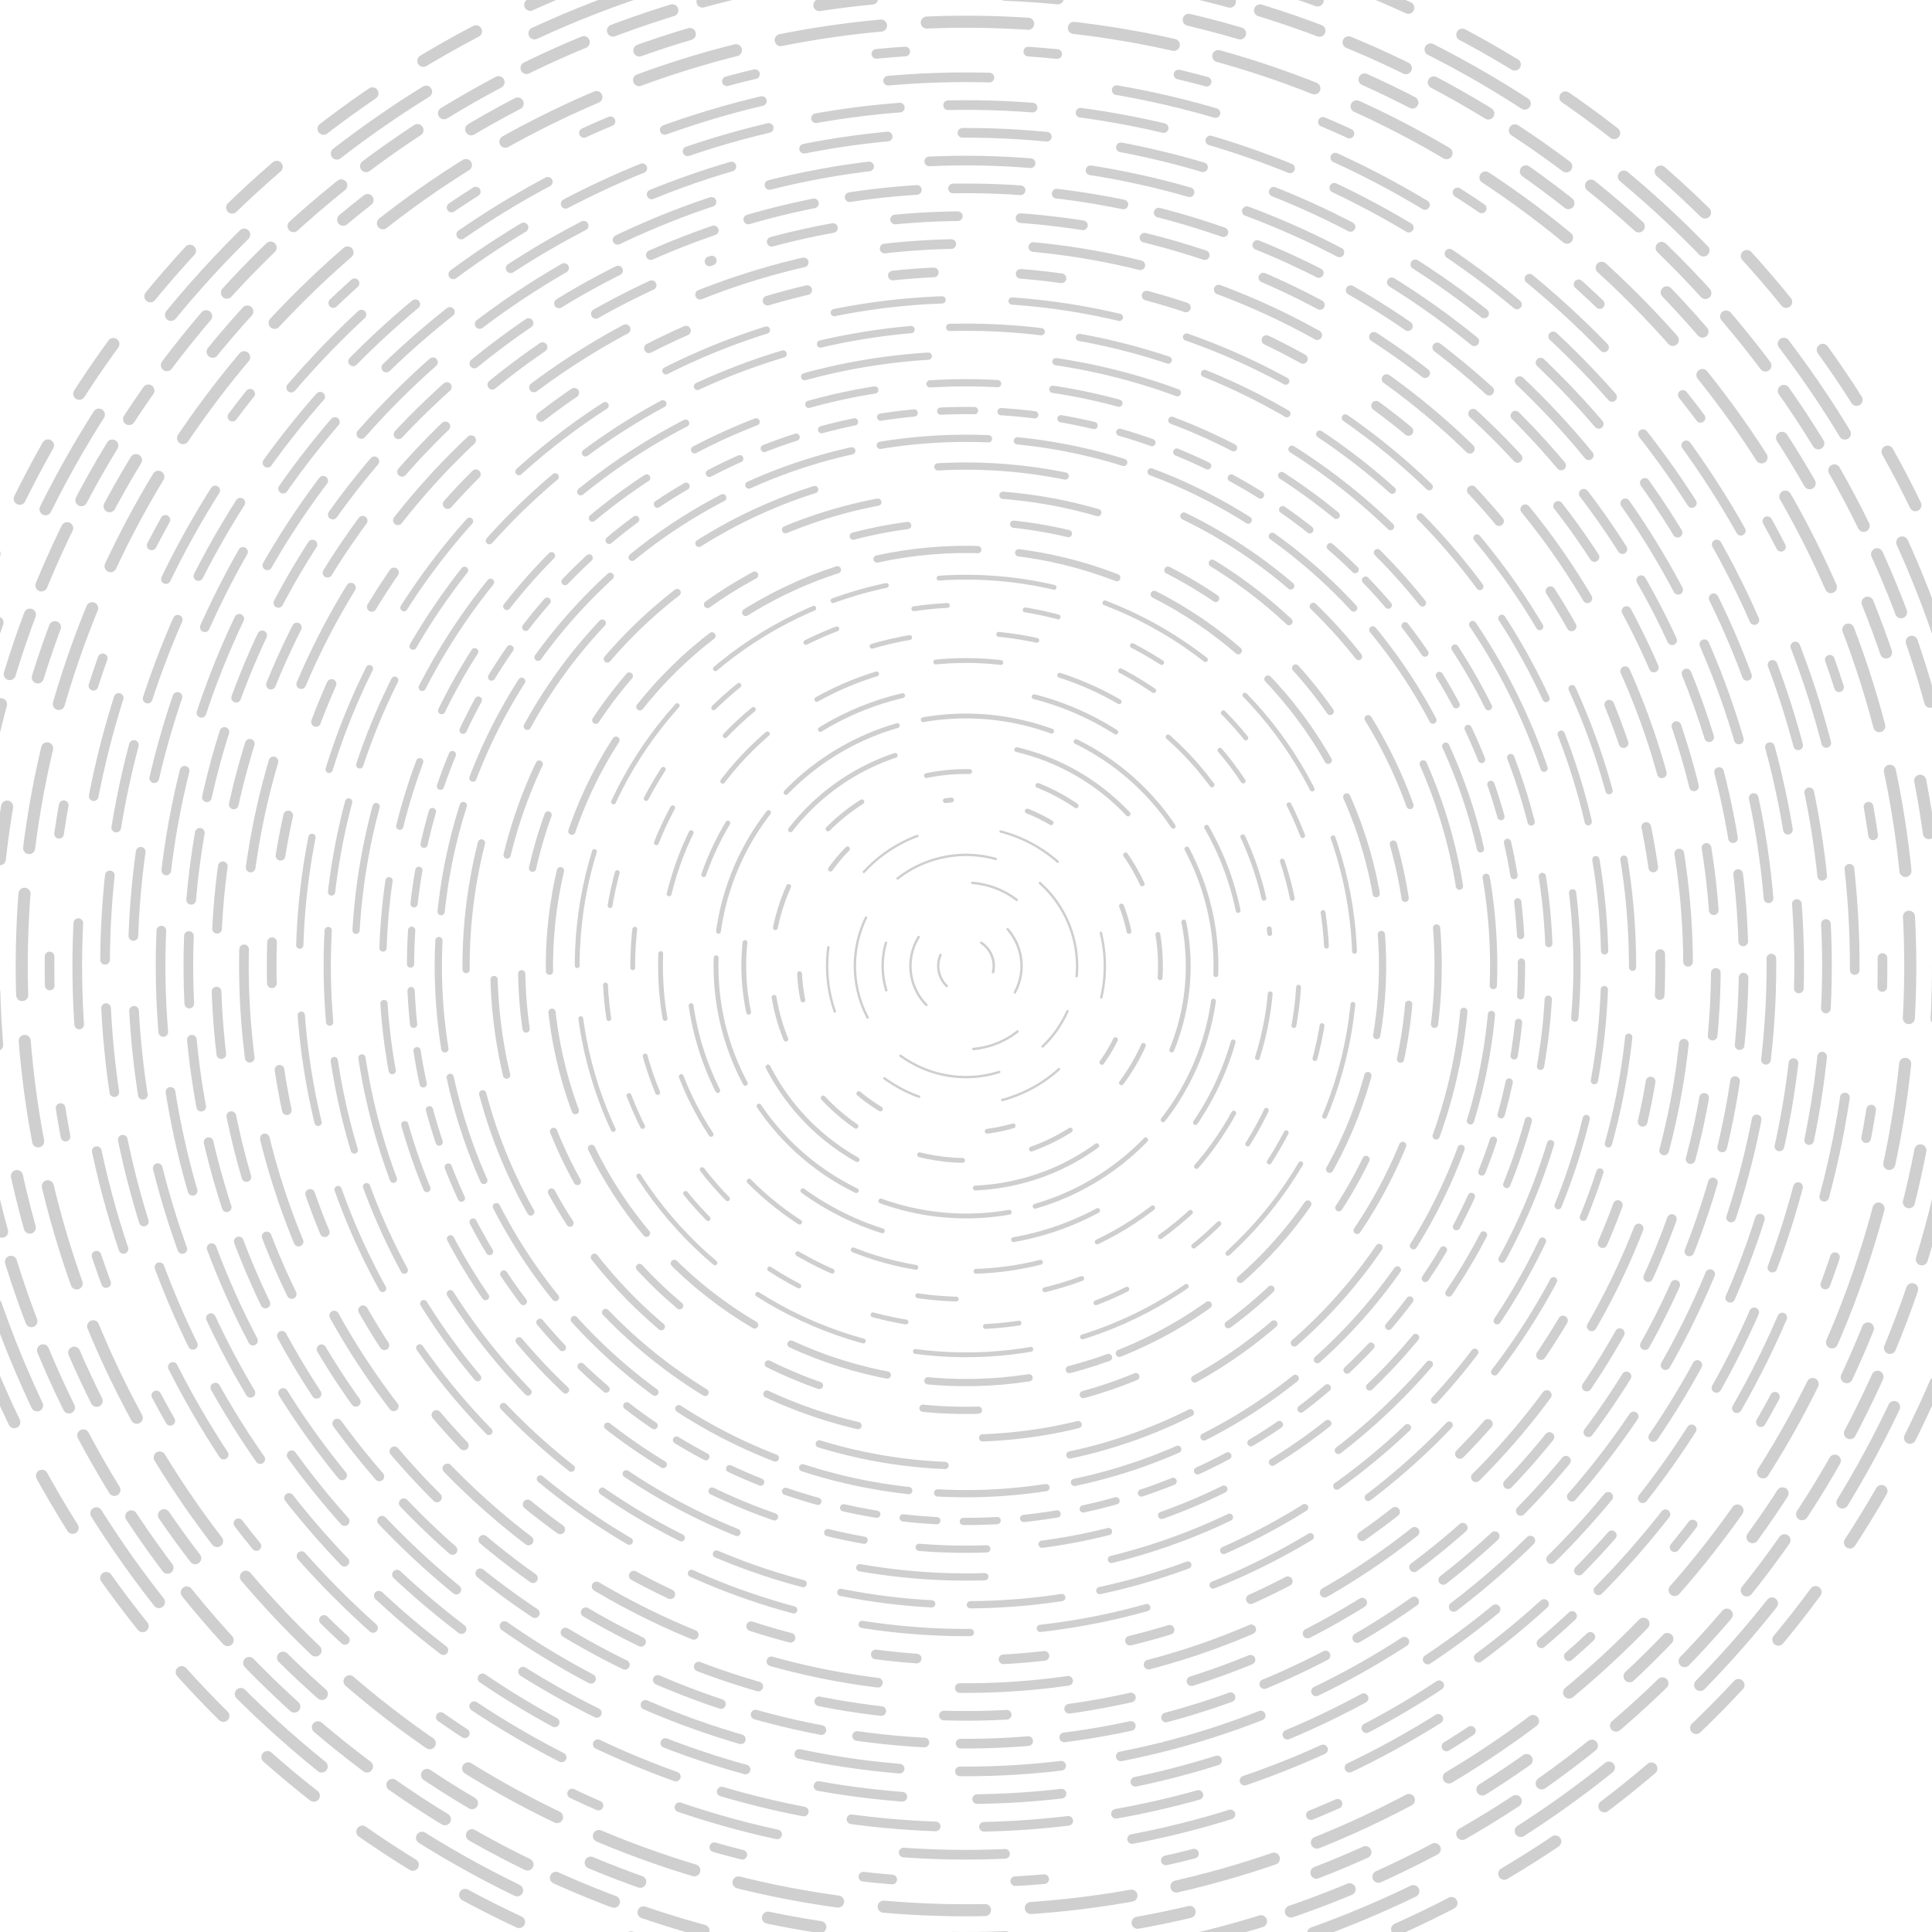 <svg xmlns="http://www.w3.org/2000/svg" version="1.1" xmlns:xlink="http://www.w3.org/1999/xlink" xmlns:svgjs="http://svgjs.dev/svgjs" viewBox="0 0 800 800" opacity="0.19"><defs><linearGradient x1="50%" y1="0%" x2="50%" y2="100%" id="vvvortex-grad"><stop stop-color="hsl(230, 54%, 40%)" stop-opacity="1" offset="0%"></stop><stop stop-color="hsl(230, 51%, 61%)" stop-opacity="1" offset="100%"></stop></linearGradient></defs><g stroke="url(#vvvortex-grad)" fill="none" stroke-linecap="round"><circle r="437" cx="400" cy="400" stroke-width="5" stroke-dasharray="25 25" stroke-dashoffset="25" transform="rotate(203, 400, 400)" opacity="0.05"></circle><circle r="425.5" cx="400" cy="400" stroke-width="5" stroke-dasharray="45 51" stroke-dashoffset="25" transform="rotate(350, 400, 400)" opacity="0.08"></circle><circle r="414" cx="400" cy="400" stroke-width="5" stroke-dasharray="26 13" stroke-dashoffset="25" transform="rotate(215, 400, 400)" opacity="0.10"></circle><circle r="402.5" cx="400" cy="400" stroke-width="5" stroke-dasharray="22 55" stroke-dashoffset="25" transform="rotate(232, 400, 400)" opacity="0.13"></circle><circle r="391" cx="400" cy="400" stroke-width="5" stroke-dasharray="42 19" stroke-dashoffset="25" transform="rotate(21, 400, 400)" opacity="0.15"></circle><circle r="379.5" cx="400" cy="400" stroke-width="4" stroke-dasharray="12 51" stroke-dashoffset="25" transform="rotate(135, 400, 400)" opacity="0.18"></circle><circle r="368" cx="400" cy="400" stroke-width="4" stroke-dasharray="42 53" stroke-dashoffset="25" transform="rotate(47, 400, 400)" opacity="0.20"></circle><circle r="356.5" cx="400" cy="400" stroke-width="4" stroke-dasharray="35 20" stroke-dashoffset="25" transform="rotate(43, 400, 400)" opacity="0.23"></circle><circle r="345" cx="400" cy="400" stroke-width="4" stroke-dasharray="35 31" stroke-dashoffset="25" transform="rotate(327, 400, 400)" opacity="0.26"></circle><circle r="333.5" cx="400" cy="400" stroke-width="4" stroke-dasharray="42 25" stroke-dashoffset="25" transform="rotate(76, 400, 400)" opacity="0.28"></circle><circle r="322" cx="400" cy="400" stroke-width="4" stroke-dasharray="28 15" stroke-dashoffset="25" transform="rotate(21, 400, 400)" opacity="0.31"></circle><circle r="310.5" cx="400" cy="400" stroke-width="4" stroke-dasharray="26 26" stroke-dashoffset="25" transform="rotate(250, 400, 400)" opacity="0.33"></circle><circle r="299" cx="400" cy="400" stroke-width="4" stroke-dasharray="45 34" stroke-dashoffset="25" transform="rotate(265, 400, 400)" opacity="0.36"></circle><circle r="287.5" cx="400" cy="400" stroke-width="4" stroke-dasharray="17 36" stroke-dashoffset="25" transform="rotate(195, 400, 400)" opacity="0.38"></circle><circle r="276" cx="400" cy="400" stroke-width="3" stroke-dasharray="45 29" stroke-dashoffset="25" transform="rotate(18, 400, 400)" opacity="0.41"></circle><circle r="264.5" cx="400" cy="400" stroke-width="3" stroke-dasharray="38 16" stroke-dashoffset="25" transform="rotate(40, 400, 400)" opacity="0.44"></circle><circle r="253" cx="400" cy="400" stroke-width="3" stroke-dasharray="52 53" stroke-dashoffset="25" transform="rotate(335, 400, 400)" opacity="0.46"></circle><circle r="241.5" cx="400" cy="400" stroke-width="3" stroke-dasharray="28 23" stroke-dashoffset="25" transform="rotate(103, 400, 400)" opacity="0.49"></circle><circle r="230" cx="400" cy="400" stroke-width="3" stroke-dasharray="14 11" stroke-dashoffset="25" transform="rotate(316, 400, 400)" opacity="0.51"></circle><circle r="218.5" cx="400" cy="400" stroke-width="3" stroke-dasharray="45 12" stroke-dashoffset="25" transform="rotate(43, 400, 400)" opacity="0.54"></circle><circle r="207" cx="400" cy="400" stroke-width="3" stroke-dasharray="53 52" stroke-dashoffset="25" transform="rotate(314, 400, 400)" opacity="0.56"></circle><circle r="195.5" cx="400" cy="400" stroke-width="3" stroke-dasharray="40 52" stroke-dashoffset="25" transform="rotate(147, 400, 400)" opacity="0.59"></circle><circle r="184" cx="400" cy="400" stroke-width="3" stroke-dasharray="23 44" stroke-dashoffset="25" transform="rotate(331, 400, 400)" opacity="0.61"></circle><circle r="172.5" cx="400" cy="400" stroke-width="3" stroke-dasharray="42 17" stroke-dashoffset="25" transform="rotate(70, 400, 400)" opacity="0.64"></circle><circle r="161" cx="400" cy="400" stroke-width="2" stroke-dasharray="48 22" stroke-dashoffset="25" transform="rotate(250, 400, 400)" opacity="0.67"></circle><circle r="149.5" cx="400" cy="400" stroke-width="2" stroke-dasharray="14 33" stroke-dashoffset="25" transform="rotate(271, 400, 400)" opacity="0.69"></circle><circle r="138" cx="400" cy="400" stroke-width="2" stroke-dasharray="16 37" stroke-dashoffset="25" transform="rotate(242, 400, 400)" opacity="0.72"></circle><circle r="126.5" cx="400" cy="400" stroke-width="2" stroke-dasharray="27 25" stroke-dashoffset="25" transform="rotate(353, 400, 400)" opacity="0.74"></circle><circle r="115" cx="400" cy="400" stroke-width="2" stroke-dasharray="37 55" stroke-dashoffset="25" transform="rotate(205, 400, 400)" opacity="0.77"></circle><circle r="103.5" cx="400" cy="400" stroke-width="2" stroke-dasharray="54 11" stroke-dashoffset="25" transform="rotate(238, 400, 400)" opacity="0.79"></circle><circle r="92" cx="400" cy="400" stroke-width="2" stroke-dasharray="54 51" stroke-dashoffset="25" transform="rotate(168, 400, 400)" opacity="0.82"></circle><circle r="80.5" cx="400" cy="400" stroke-width="2" stroke-dasharray="18 29" stroke-dashoffset="25" transform="rotate(335, 400, 400)" opacity="0.85"></circle><circle r="69" cx="400" cy="400" stroke-width="2" stroke-dasharray="11 46" stroke-dashoffset="25" transform="rotate(265, 400, 400)" opacity="0.87"></circle><circle r="57.5" cx="400" cy="400" stroke-width="1" stroke-dasharray="27 35" stroke-dashoffset="25" transform="rotate(124, 400, 400)" opacity="0.90"></circle><circle r="46" cx="400" cy="400" stroke-width="1" stroke-dasharray="43 21" stroke-dashoffset="25" transform="rotate(24, 400, 400)" opacity="0.92"></circle><circle r="34.5" cx="400" cy="400" stroke-width="1" stroke-dasharray="20 47" stroke-dashoffset="25" transform="rotate(342, 400, 400)" opacity="0.95"></circle><circle r="23" cx="400" cy="400" stroke-width="1" stroke-dasharray="28 43" stroke-dashoffset="25" transform="rotate(204, 400, 400)" opacity="0.97"></circle><circle r="11.5" cx="400" cy="400" stroke-width="1" stroke-dasharray="14 20" stroke-dashoffset="25" transform="rotate(89, 400, 400)" opacity="1.00"></circle></g></svg>